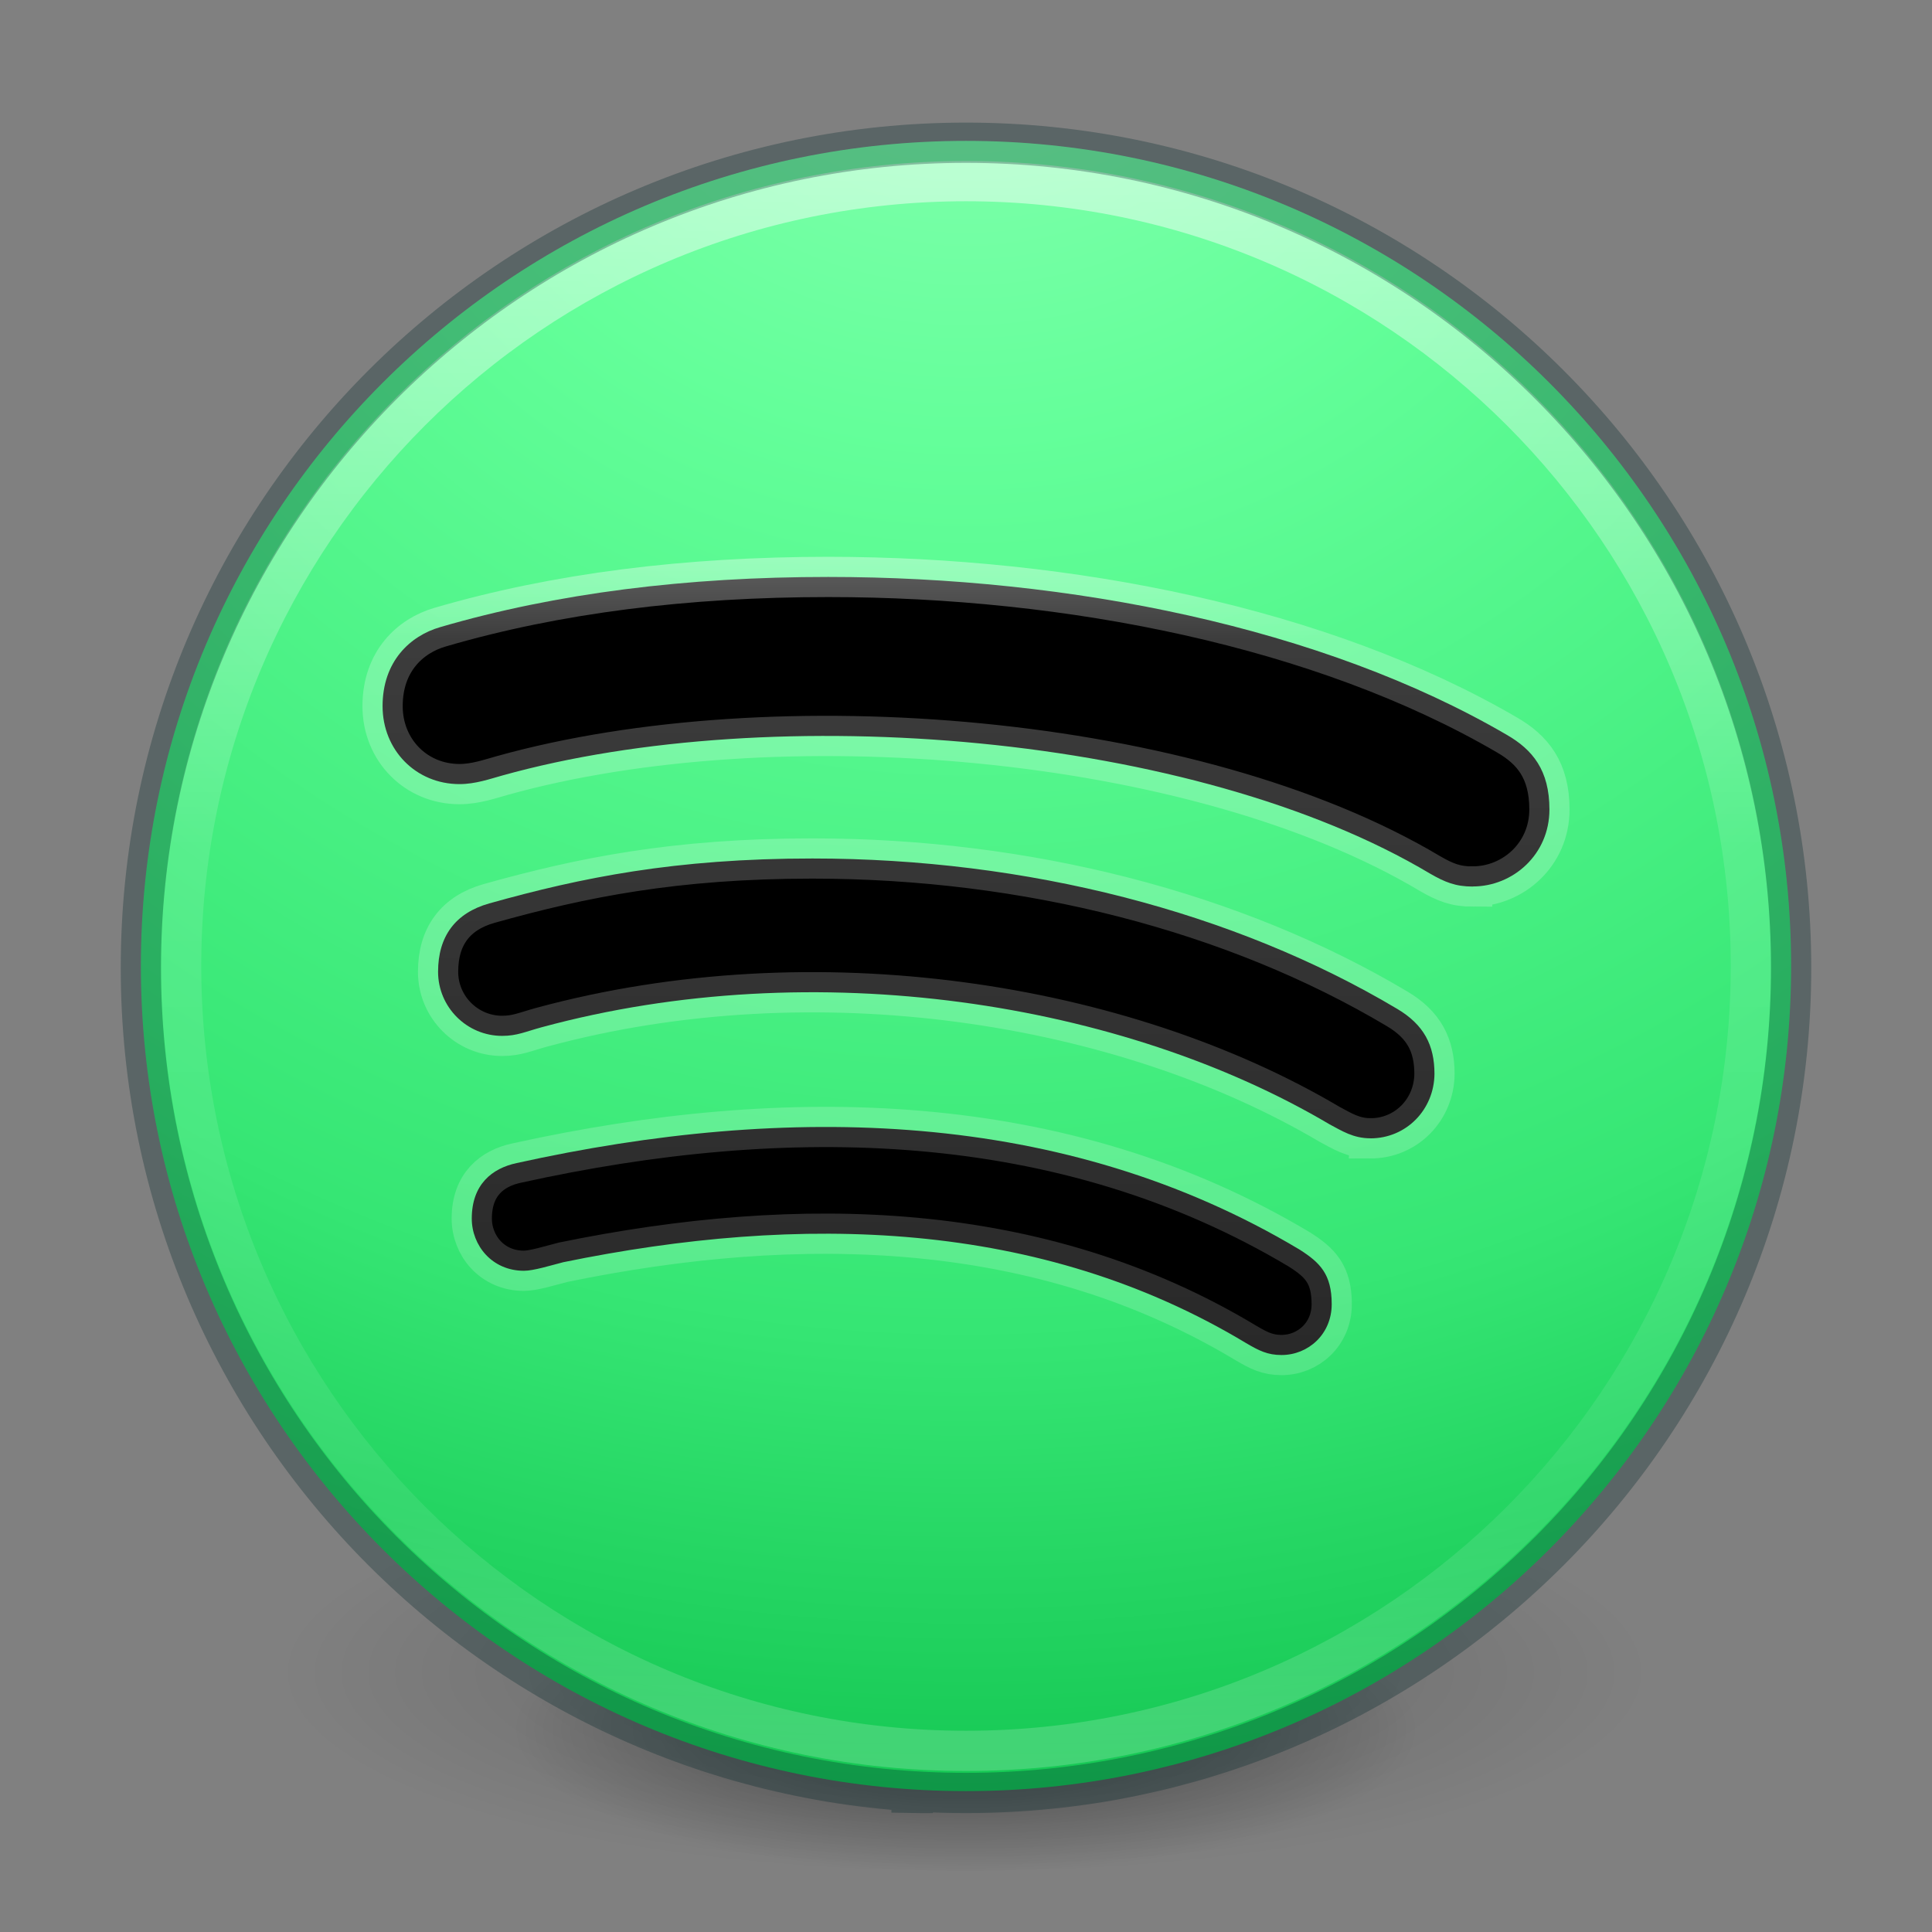 <?xml version="1.0" encoding="UTF-8" standalone="no"?>
<svg
   version="1.1"
   width="48"
   height="48"
   id="svg4031"
   sodipodi:docname="spotify.svg"
   inkscape:version="1.1.2 (0a00cf5339, 2022-02-04)"
   xmlns:inkscape="http://www.inkscape.org/namespaces/inkscape"
   xmlns:sodipodi="http://sodipodi.sourceforge.net/DTD/sodipodi-0.dtd"
   xmlns:xlink="http://www.w3.org/1999/xlink"
   xmlns="http://www.w3.org/2000/svg"
   xmlns:svg="http://www.w3.org/2000/svg"
   xmlns:rdf="http://www.w3.org/1999/02/22-rdf-syntax-ns#"
   xmlns:cc="http://creativecommons.org/ns#"
   xmlns:dc="http://purl.org/dc/elements/1.1/">
  <rect width="100%" height="100%" fill="#808080" stroke="none"/>
  <sodipodi:namedview
     id="namedview39"
     pagecolor="#ffffff"
     bordercolor="#666666"
     borderopacity="1.0"
     inkscape:pageshadow="2"
     inkscape:pageopacity="0.0"
     inkscape:pagecheckerboard="0"
     showgrid="false"
     inkscape:zoom="9.3397018"
     inkscape:cx="15.096842"
     inkscape:cy="20.022053"
     inkscape:window-width="1920"
     inkscape:window-height="1019"
     inkscape:window-x="0"
     inkscape:window-y="30"
     inkscape:window-maximized="1"
     inkscape:current-layer="svg4031" />
  <defs
     id="defs4033">
    <linearGradient
       id="linearGradient2867-449-88-871-390-598-476-591-434-148-57-177-3-8">
      <stop
         id="stop3750-8-9"
         style="stop-color:#8cffb4;stop-opacity:1"
         offset="0" />
      <stop
         id="stop3752-3-2"
         style="stop-color:#64ff9a;stop-opacity:1"
         offset="0.262" />
      <stop
         id="stop3754-7-2"
         style="stop-color:#36e674;stop-opacity:1"
         offset="0.705" />
      <stop
         id="stop3756-9-3"
         style="stop-color:#0dbf4b;stop-opacity:1"
         offset="1" />
    </linearGradient>
    <radialGradient
       cx="3.972"
       cy="8.45"
       r="20"
       fx="3.972"
       fy="8.45"
       id="radialGradient3015"
       xlink:href="#linearGradient2867-449-88-871-390-598-476-591-434-148-57-177-3-8"
       gradientUnits="userSpaceOnUse"
       gradientTransform="matrix(0,2.499,-2.643,-6.8014435e-8,46.337,-12.18)" />
    <linearGradient
       x1="71.204"
       y1="15.369"
       x2="71.204"
       y2="40.496"
       id="linearGradient4338-5-6"
       xlink:href="#linearGradient4806-2"
       gradientUnits="userSpaceOnUse"
       gradientTransform="matrix(1.617,0,0,1.617,-92.707,-21.06)" />
    <linearGradient
       id="linearGradient4806-2">
      <stop
         id="stop4808-4"
         style="stop-color:#ffffff;stop-opacity:1"
         offset="0" />
      <stop
         id="stop4810-0"
         style="stop-color:#ffffff;stop-opacity:0.235"
         offset="0.424" />
      <stop
         id="stop4812-8"
         style="stop-color:#ffffff;stop-opacity:0.157"
         offset="0.821" />
      <stop
         id="stop4814-0"
         style="stop-color:#ffffff;stop-opacity:0.392"
         offset="1" />
    </linearGradient>
    <radialGradient
       cx="-1.265"
       cy="8.45"
       r="20"
       fx="0.667"
       fy="8.45"
       id="radialGradient3126-7-25-24"
       xlink:href="#linearGradient4223"
       gradientUnits="userSpaceOnUse"
       gradientTransform="matrix(0,3.915,-3.093,-4.4454166e-8,49.978,-1.45)" />
    <linearGradient
       id="linearGradient4526"
       inkscape:swatch="solid">
      <stop
         id="stop4528"
         offset="0"
         style="stop-color:#ffffff;stop-opacity:1;" />
    </linearGradient>
    <linearGradient
       id="linearGradient4223">
      <stop
         id="stop4225"
         style="stop-color:#ebcf48;stop-opacity:1"
         offset="0" />
      <stop
         id="stop4227"
         style="stop-color:#e0bd54;stop-opacity:1"
         offset="0.262" />
      <stop
         id="stop4229"
         style="stop-color:#f83c3c;stop-opacity:1"
         offset="0.661" />
      <stop
         id="stop4231"
         style="stop-color:#ff0000;stop-opacity:1"
         offset="1" />
    </linearGradient>
    <radialGradient
       xlink:href="#linearGradient3820-7-2"
       id="radialGradient3300-8"
       gradientUnits="userSpaceOnUse"
       gradientTransform="matrix(0.382,7.5555777e-8,-1.8372241e-8,0.112,-5.925,36.336)"
       cx="99.189"
       cy="185.297"
       fx="99.189"
       fy="185.297"
       r="62.769" />
    <linearGradient
       id="linearGradient3820-7-2">
      <stop
         id="stop3822-2-6"
         style="stop-color:#000000;stop-opacity:1"
         offset="0" />
      <stop
         id="stop3824-1-2"
         style="stop-color:#000000;stop-opacity:0"
         offset="1" />
    </linearGradient>
    <radialGradient
       xlink:href="#linearGradient3820-7-2"
       id="radialGradient4192-6"
       gradientUnits="userSpaceOnUse"
       gradientTransform="matrix(0.255,5.3967361e-8,-1.2248161e-8,0.08,6.716,44.241)"
       cx="99.189"
       cy="185.297"
       fx="99.189"
       fy="185.297"
       r="62.769" />
    <linearGradient
       inkscape:collect="always"
       xlink:href="#linearGradient3790"
       id="linearGradient2220"
       gradientUnits="userSpaceOnUse"
       x1="65.056"
       y1="23.757"
       x2="65.056"
       y2="114.563"
       gradientTransform="matrix(0.387,0,0,0.387,-0.936,-1.515)" />
    <linearGradient
       id="linearGradient3790">
      <stop
         offset="0"
         style="stop-color:#ffffff;stop-opacity:0.8"
         id="stop3782" />
      <stop
         offset="0.235"
         style="stop-color:#ffffff;stop-opacity:0.235"
         id="stop3784" />
      <stop
         offset="0.764"
         style="stop-color:#ffffff;stop-opacity:0.157"
         id="stop3786" />
      <stop
         offset="1"
         style="stop-color:#ffffff;stop-opacity:1"
         id="stop3788" />
    </linearGradient>
  </defs>
  <g
     id="g4198-4"
     transform="matrix(0.708,0,0,0.714,1.333,0.785)"
     style="stroke-width:1.406">
    <path
       d="m 56,57.002 a 24,6.999 0 1 1 -48,0 24,6.999 0 1 1 48,0 z"
       id="path3818-0-6"
       style="opacity:0.2;fill:url(#radialGradient3300-8);fill-opacity:1;stroke:none;stroke-width:1.406" />
    <path
       style="opacity:0.4;fill:url(#radialGradient4192-6);fill-opacity:1;stroke:none;stroke-width:1.406"
       id="path4190-2"
       d="m 48,59.002 a 16,4.999 0 1 1 -32,0 16,4.999 0 1 1 32,0 z" />
  </g>
  <path
     d="M 24,3.5 C 12.689,3.5 3.5,12.689 3.5,24 3.5,35.311 12.689,44.5 24,44.5 35.311,44.5 44.5,35.311 44.5,24 44.5,12.689 35.311,3.5 24,3.5 z"
     id="path2555"
     style="color:#000000;fill:url(#radialGradient3015);fill-opacity:1;fill-rule:nonzero;stroke:none;stroke-width:1;marker:none;visibility:visible;display:inline;overflow:visible;enable-background:accumulate" />
  <path
     style="color:#000000;display:inline;overflow:visible;visibility:visible;opacity:0.5;fill:none;stroke:url(#linearGradient4338-5-6);stroke-width:1;stroke-linecap:round;stroke-linejoin:round;stroke-miterlimit:4;stroke-dasharray:none;stroke-dashoffset:0;stroke-opacity:1;marker:none;enable-background:accumulate"
     id="path4762-7"
     d="m 43.5,24 c 0,10.77 -8.73,19.5 -19.5,19.5 -10.77,0 -19.5,-8.73 -19.5,-19.5 0,-10.77 8.73,-19.5 19.5,-19.5 C 34.77,4.5 43.5,13.23 43.5,24 Z"
     sodipodi:nodetypes="sssss" />
  <path
     d="m 24,3.546 c -11.311,0 -20.5,9.189 -20.5,20.5 0,11.311 9.189,20.5 20.5,20.5 11.311,0 20.5,-9.189 20.5,-20.5 C 44.5,12.735 35.311,3.546 24,3.546 Z M 22.647,44.515 v 0.031 c 0.176,0.004 0.354,0 0.531,0"
     style="color:#000000;display:inline;overflow:visible;visibility:visible;opacity:0.3;fill:none;stroke:#002728;stroke-width:1;stroke-opacity:1;marker:none;enable-background:accumulate"
     id="path3871"
     sodipodi:nodetypes="sssssccc" />
  <path
     d="m 36.591,22.026 c -0.427,0 -0.689,-0.107 -1.059,-0.32 -5.844,-3.488 -16.293,-4.326 -23.056,-2.438 -0.295,0.082 -0.665,0.213 -1.059,0.213 -1.083,0 -1.912,-0.845 -1.912,-1.937 0,-1.116 0.689,-1.748 1.428,-1.962 2.889,-0.845 6.123,-1.248 9.644,-1.248 5.992,0 12.271,1.248 16.859,3.923 0.64,0.369 1.059,0.878 1.059,1.855 0,1.116 -0.903,1.912 -1.904,1.912 z m -2.544,6.255 c -0.427,0 -0.714,-0.189 -1.01,-0.345 -5.13,-3.037 -12.78,-4.26 -19.584,-2.413 -0.394,0.107 -0.607,0.213 -0.977,0.213 -0.878,0 -1.592,-0.714 -1.592,-1.592 0,-0.878 0.427,-1.461 1.272,-1.699 2.282,-0.64 4.613,-1.116 8.027,-1.116 5.327,0 10.473,1.321 14.528,3.735 0.665,0.394 0.928,0.903 0.928,1.617 -0.008,0.886 -0.698,1.601 -1.592,1.601 z m -2.208,5.384 c -0.345,0 -0.558,-0.107 -0.878,-0.295 -5.122,-3.086 -11.081,-3.218 -16.966,-2.011 -0.32,0.082 -0.739,0.213 -0.977,0.213 -0.796,0 -1.297,-0.632 -1.297,-1.297 0,-0.845 0.501,-1.248 1.116,-1.379 6.722,-1.486 13.592,-1.354 19.453,2.151 0.501,0.32 0.796,0.607 0.796,1.354 0,0.747 -0.583,1.264 -1.248,1.264 z"
     id="path4"
     style="stroke:url(#linearGradient2220);stroke-width:1;stroke-linecap:butt;stroke-linejoin:miter;stroke-miterlimit:4;stroke-dasharray:none;stroke-opacity:1;paint-order:normal" />
</svg>
